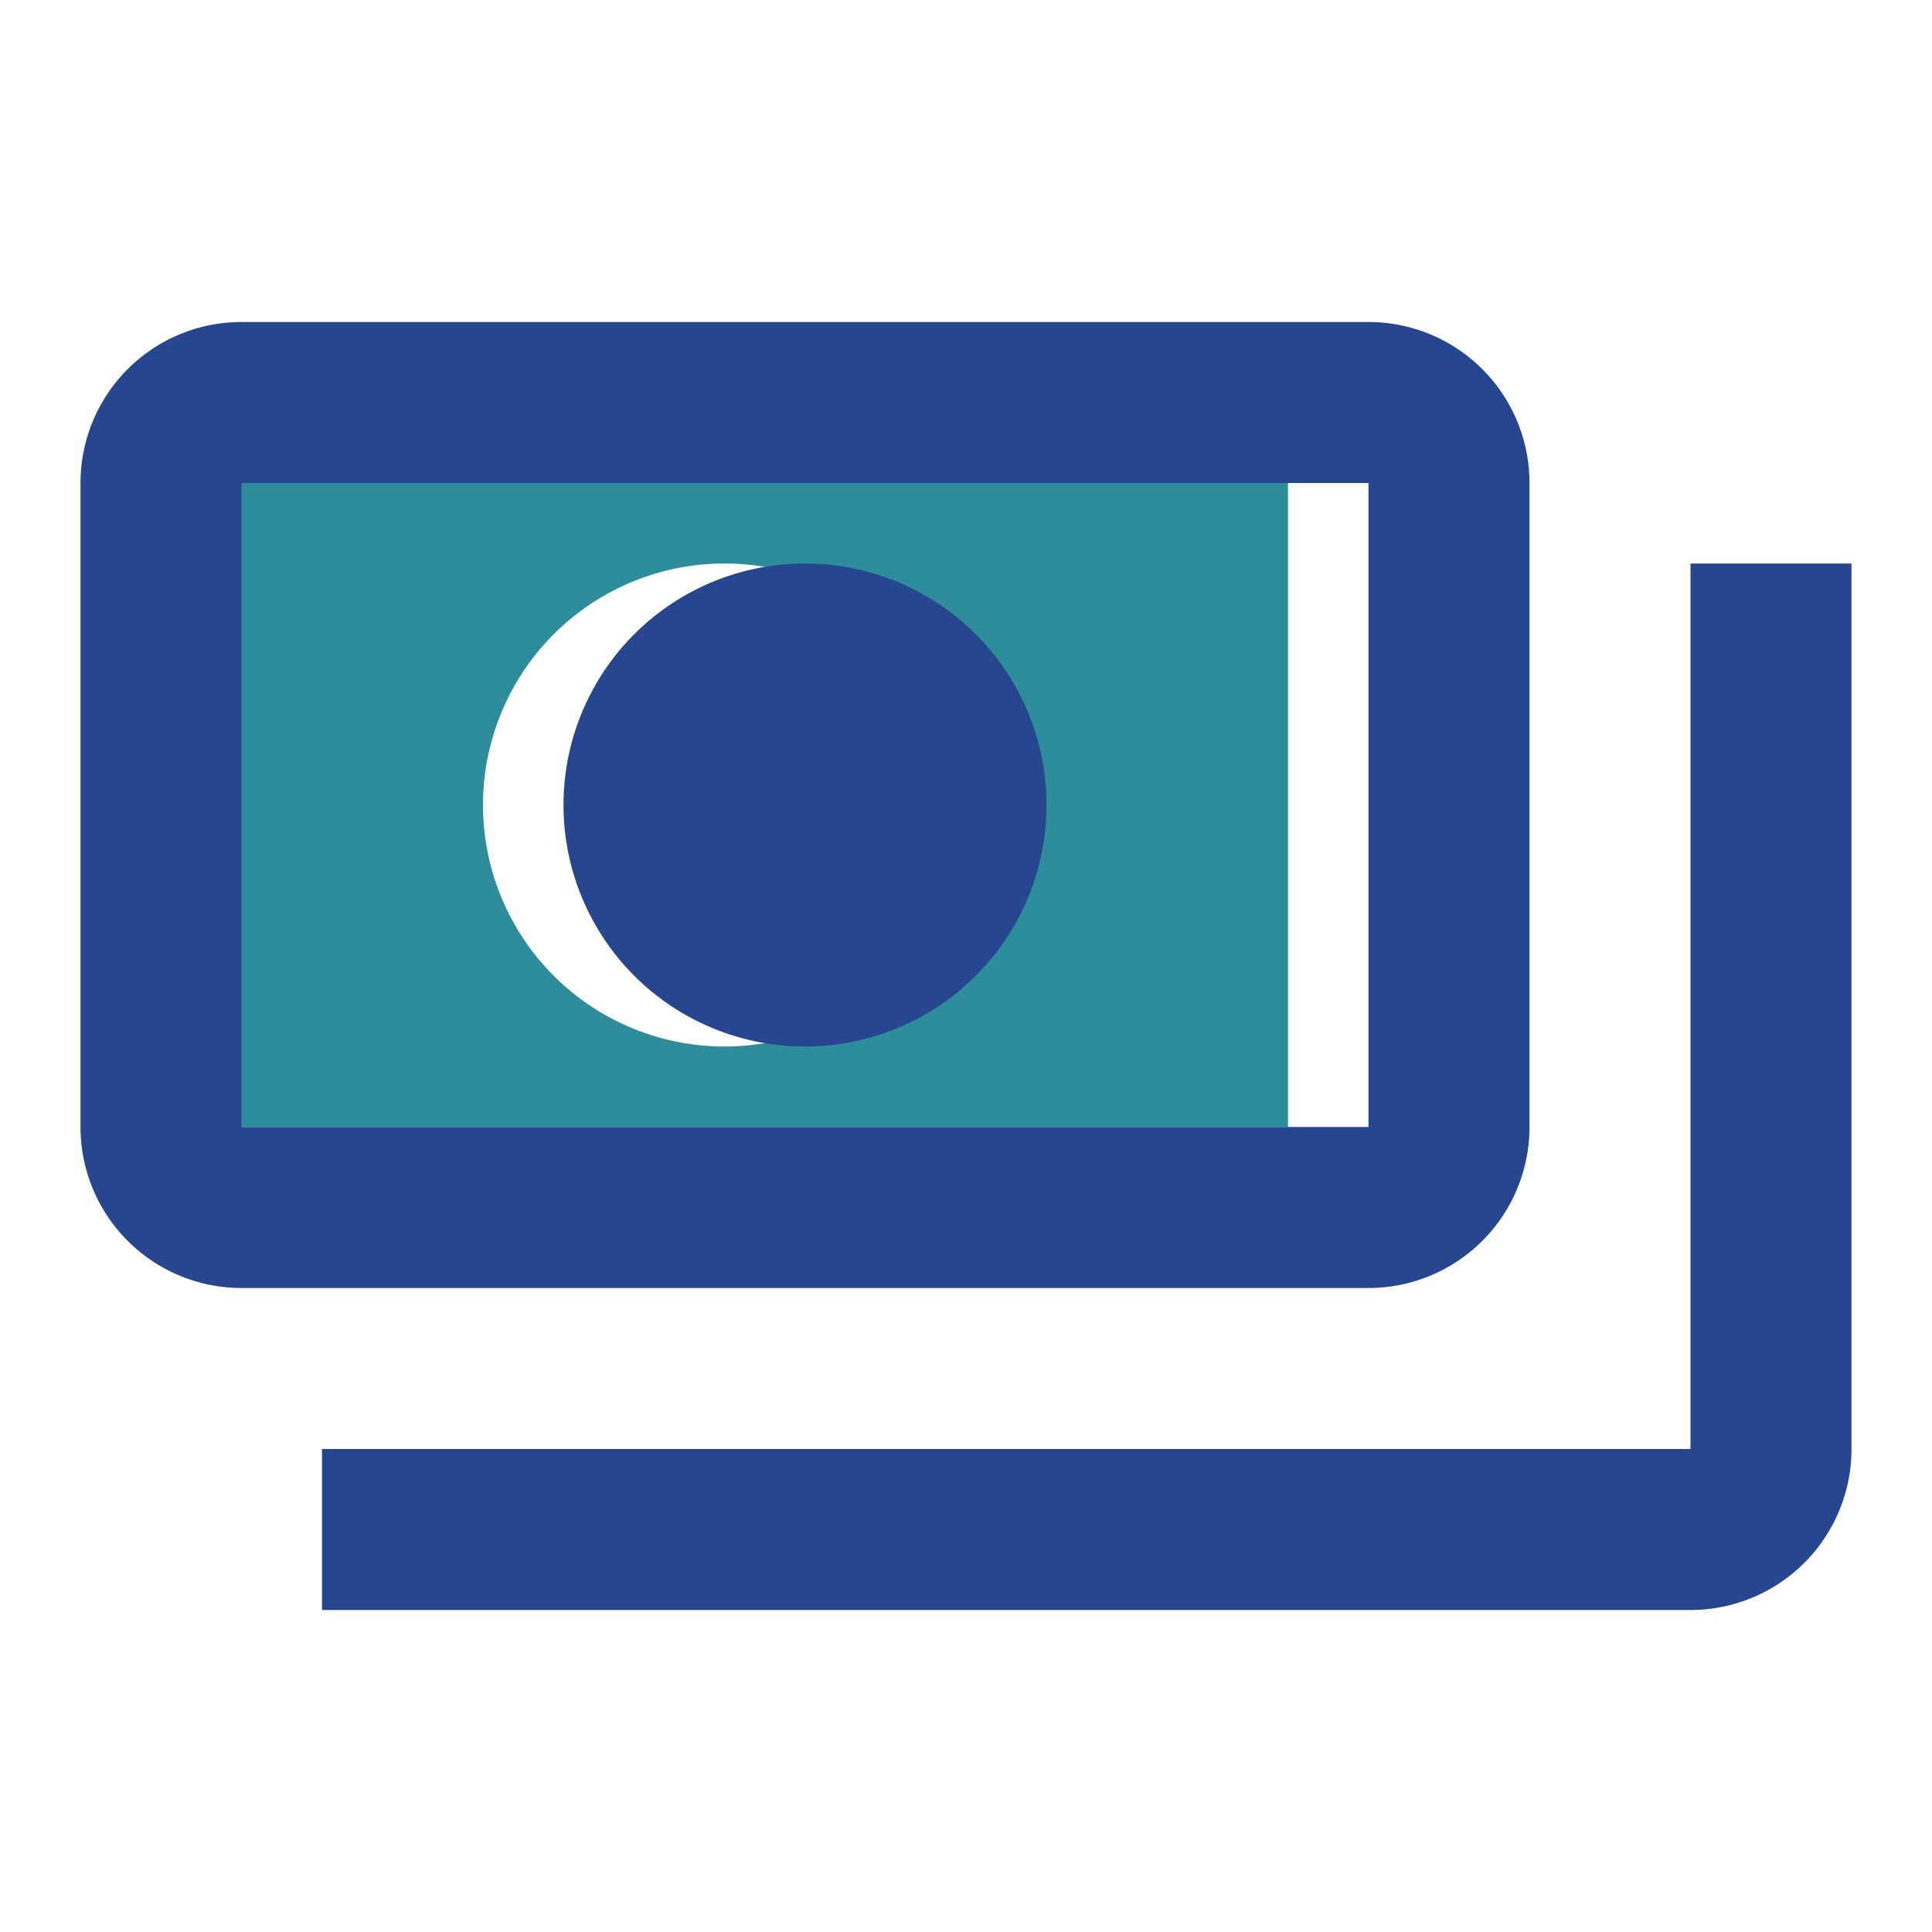 <svg xmlns="http://www.w3.org/2000/svg" viewBox="0 0 24 24"><g id="Layer_2" data-name="Layer 2"><g id="Layer_1-2" data-name="Layer 1"><rect width="24" height="24" fill="none"/><path d="M16,6H2v8H16ZM9,13a3,3,0,1,1,3-3A3,3,0,0,1,9,13Z" fill="#2E8D9A"/><path d="M17,4H3A2,2,0,0,0,1,6v8a2,2,0,0,0,2,2H17a2,2,0,0,0,2-2V6a2,2,0,0,0-2-2ZM3,14V6H17v8Z" fill="#274690"/><path d="M10,7a3,3,0,1,0,3,3,3,3,0,0,0-3-3Z" fill="#274690"/><path d="M23,7V18a2,2,0,0,1-2,2H4V18H21V7Z" fill="#274690"/></g></g></svg>